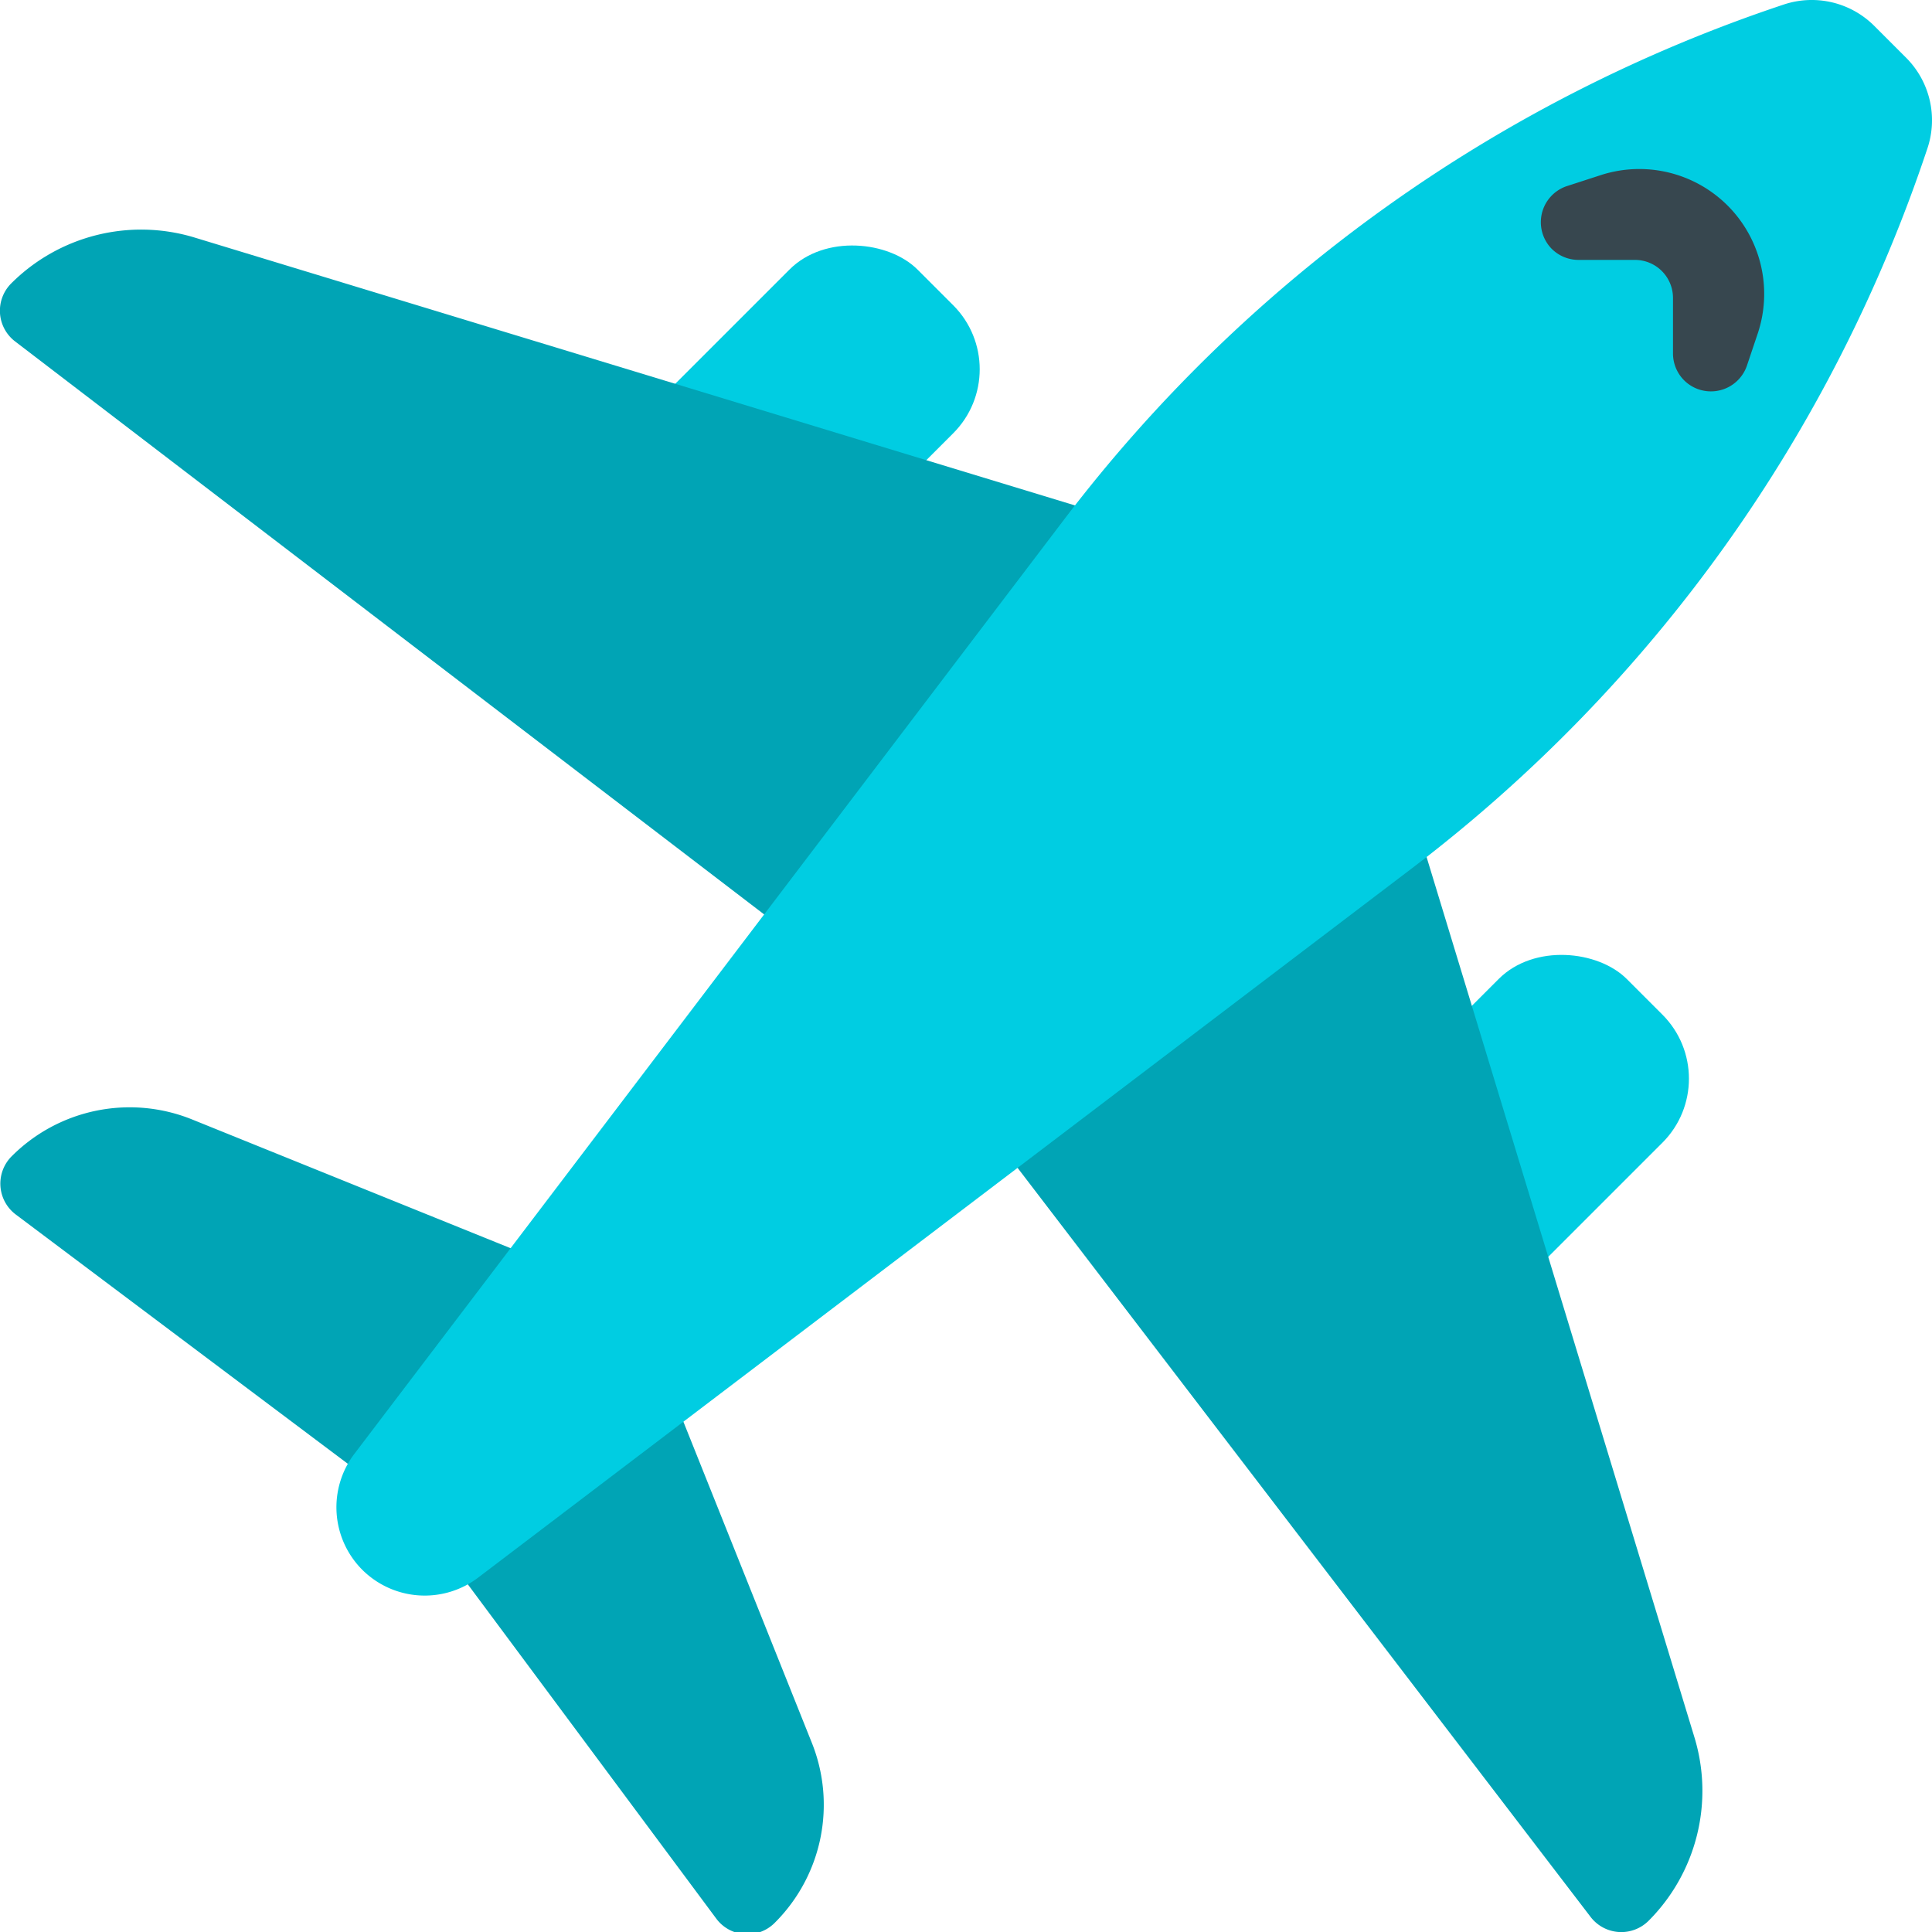 <svg xmlns="http://www.w3.org/2000/svg" viewBox="0 0 64 64"><defs><style>.cls-1{fill:#00cde2;}.cls-2{fill:#00a4b5;}.cls-3{fill:#37474f;}</style></defs><title>Plane</title><g id="Layer_2" data-name="Layer 2"><g id="Layer_1-2" data-name="Layer 1"><rect class="cls-1" x="17.89" y="11.11" width="15.34" height="7.67" rx="3" ry="3" transform="translate(-3.08 22.45) rotate(-45)"/><rect class="cls-1" x="41.39" y="34.61" width="15.34" height="7.67" rx="3" ry="3" transform="translate(-12.82 45.95) rotate(-45)"/><path class="cls-2" d="M.37,9.39h0A6.09,6.09,0,0,1,6.45,7.87L44.54,19.46,56.13,57.55a6.09,6.09,0,0,1-1.52,6.08h0a1.28,1.28,0,0,1-1.92-.13L30.07,33.93.5,11.31A1.28,1.28,0,0,1,.37,9.39Z"/><path class="cls-2" d="M.38,38.31h0a5.52,5.52,0,0,1,6-1.22L21,43l5.88,14.7a5.52,5.52,0,0,1-1.22,6h0a1.28,1.28,0,0,1-1.93-.14L13.8,50.2.52,40.23A1.28,1.28,0,0,1,.38,38.31Z"/><path class="cls-1" d="M63.85,4.91h0a2.93,2.93,0,0,0-.71-3L62.09.86a2.93,2.93,0,0,0-3-.71h0A49.66,49.66,0,0,0,35.25,17.21L11.74,48.16A2.93,2.93,0,0,0,12,52h0a2.93,2.93,0,0,0,3.84.26L46.79,28.75A49.66,49.66,0,0,0,63.85,4.91Z"/><path class="cls-3" d="M51.89,6.17,53,5.81a4.14,4.14,0,0,1,4.23,1h0a4.14,4.14,0,0,1,1,4.23l-.36,1.07a1.26,1.26,0,0,1-2.08.49h0a1.26,1.26,0,0,1-.37-.89V9.87a1.26,1.26,0,0,0-1.26-1.26H52.29a1.26,1.26,0,0,1-.89-.37h0A1.26,1.26,0,0,1,51.89,6.17Z"/></g></g></svg>